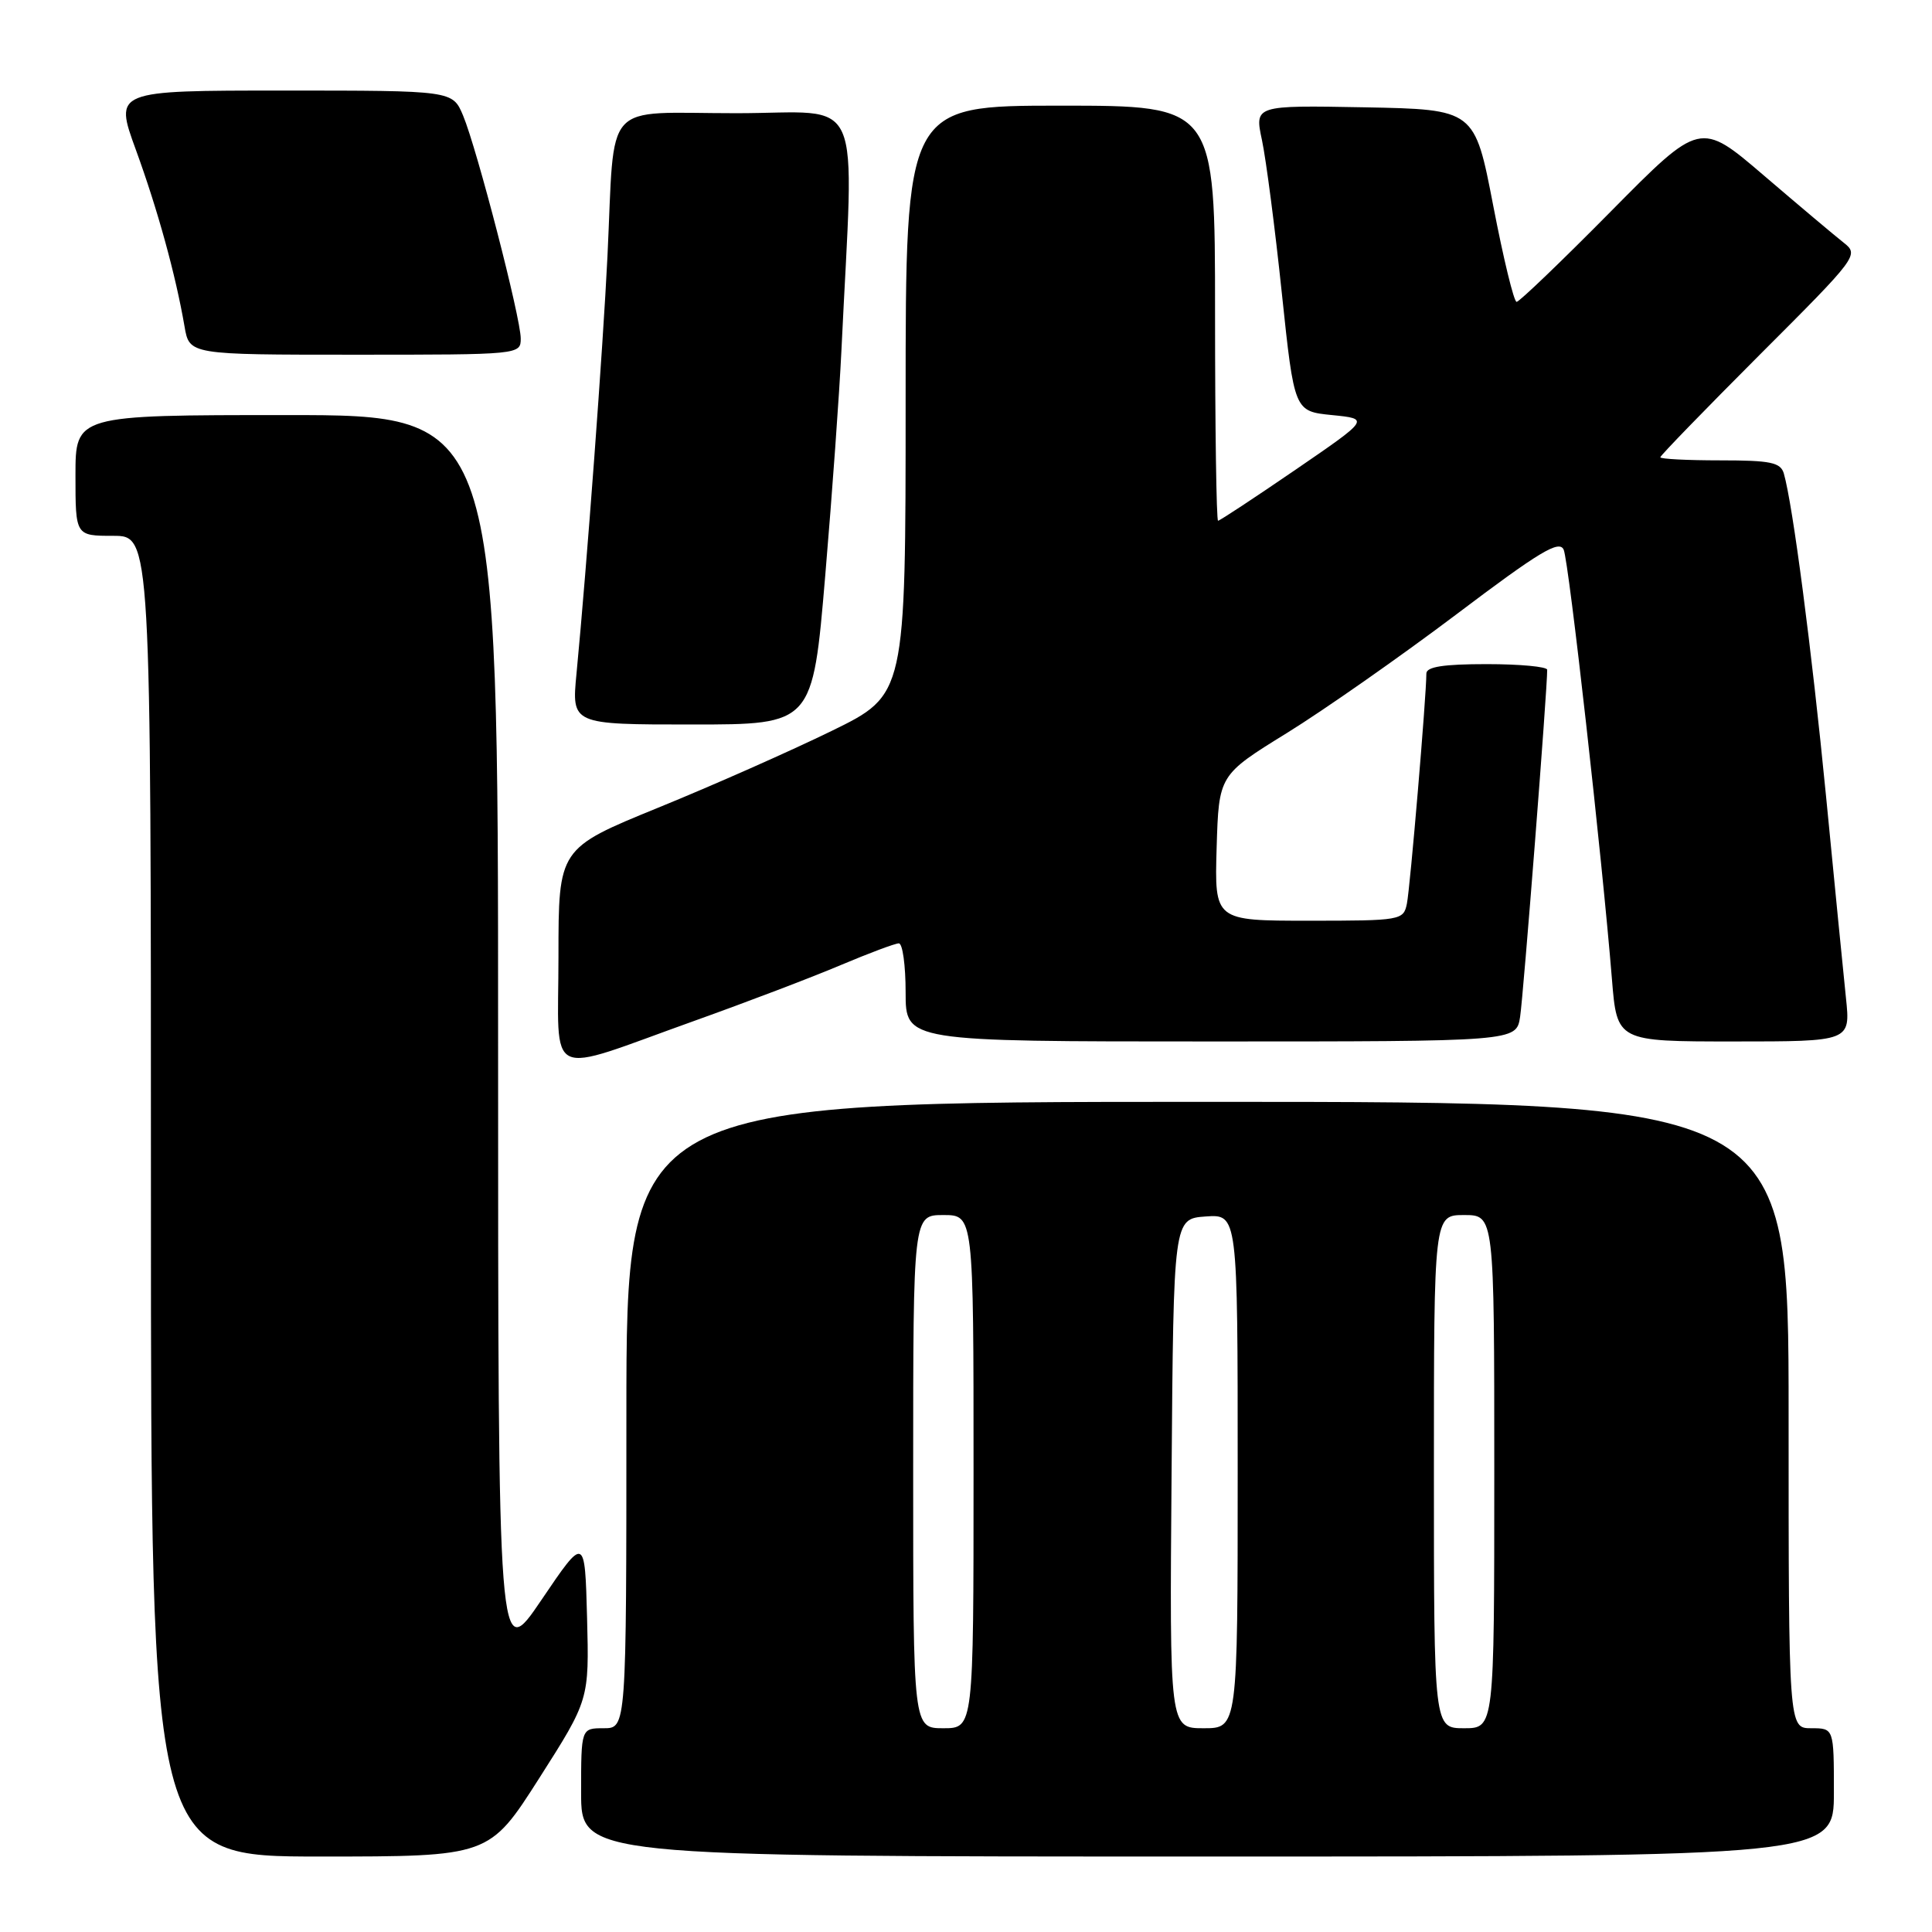 <?xml version="1.0" encoding="UTF-8" standalone="no"?>
<!DOCTYPE svg PUBLIC "-//W3C//DTD SVG 1.1//EN" "http://www.w3.org/Graphics/SVG/1.1/DTD/svg11.dtd" >
<svg xmlns="http://www.w3.org/2000/svg" xmlns:xlink="http://www.w3.org/1999/xlink" version="1.1" viewBox="0 0 256 256">
 <g >
 <path fill="currentColor"
d=" M 71.45 235.62 C 78.07 225.23 78.07 225.23 77.79 214.37 C 77.50 203.50 77.50 203.50 71.75 211.99 C 66.00 220.48 66.00 220.48 66.00 137.74 C 66.00 55.00 66.00 55.00 38.00 55.00 C 10.00 55.00 10.00 55.00 10.00 63.00 C 10.00 71.00 10.00 71.00 15.00 71.00 C 20.00 71.00 20.00 71.00 20.00 158.50 C 20.00 246.00 20.00 246.00 42.41 246.00 C 64.83 246.00 64.83 246.00 71.45 235.62 Z  M 243.00 237.50 C 243.00 229.00 243.00 229.00 240.00 229.00 C 237.00 229.00 237.00 229.00 237.00 187.50 C 237.00 146.00 237.00 146.00 160.00 146.00 C 83.00 146.00 83.00 146.00 83.00 187.50 C 83.00 229.00 83.00 229.00 80.00 229.00 C 77.00 229.00 77.00 229.00 77.00 237.50 C 77.00 246.00 77.00 246.00 160.00 246.00 C 243.00 246.00 243.00 246.00 243.00 237.50 Z  M 92.00 135.27 C 98.88 132.81 107.58 129.50 111.35 127.90 C 115.12 126.31 118.61 125.00 119.10 125.00 C 119.60 125.00 120.00 127.92 120.00 131.50 C 120.00 138.00 120.00 138.00 160.45 138.00 C 200.91 138.00 200.91 138.00 201.42 134.75 C 201.85 132.02 205.05 91.05 205.01 88.75 C 205.01 88.34 201.40 88.00 197.00 88.00 C 191.27 88.00 189.00 88.35 189.00 89.25 C 189.01 92.11 186.85 117.68 186.42 119.75 C 185.97 121.94 185.62 122.00 173.44 122.00 C 160.93 122.00 160.93 122.00 161.21 112.35 C 161.50 102.70 161.50 102.70 170.50 97.14 C 175.45 94.08 185.57 86.99 193.00 81.39 C 204.04 73.05 206.63 71.50 207.20 72.85 C 207.89 74.47 212.28 113.55 213.59 129.75 C 214.26 138.00 214.26 138.00 229.73 138.00 C 245.20 138.00 245.20 138.00 244.60 132.25 C 244.27 129.09 243.08 117.05 241.96 105.50 C 240.05 85.96 237.55 66.85 236.37 62.75 C 235.94 61.27 234.63 61.00 227.93 61.00 C 223.57 61.00 220.00 60.82 220.00 60.59 C 220.00 60.37 225.94 54.25 233.19 46.99 C 246.18 34.01 246.35 33.77 244.29 32.15 C 243.13 31.24 238.38 27.24 233.73 23.26 C 225.29 16.03 225.29 16.03 213.45 28.01 C 206.93 34.61 201.31 40.00 200.96 40.00 C 200.60 40.00 199.21 34.26 197.86 27.25 C 195.40 14.50 195.40 14.50 180.82 14.22 C 166.23 13.95 166.23 13.95 167.22 18.58 C 167.76 21.13 168.95 30.25 169.85 38.86 C 171.50 54.50 171.50 54.50 176.50 55.00 C 181.50 55.50 181.50 55.50 171.65 62.25 C 166.23 65.96 161.62 69.00 161.40 69.00 C 161.18 69.00 161.00 56.62 161.00 41.50 C 161.00 14.00 161.00 14.00 140.50 14.00 C 120.00 14.00 120.00 14.00 120.00 53.03 C 120.00 92.06 120.00 92.06 110.22 96.84 C 104.84 99.47 94.49 104.06 87.22 107.02 C 74.00 112.42 74.00 112.42 74.00 126.73 C 74.00 143.43 71.93 142.45 92.00 135.27 Z  M 109.35 76.25 C 110.27 65.39 111.23 52.00 111.49 46.50 C 113.16 11.33 114.78 15.00 97.54 15.00 C 79.61 15.00 81.51 12.88 80.49 34.00 C 79.91 45.93 77.77 74.86 76.39 89.25 C 75.74 96.00 75.74 96.00 91.71 96.00 C 107.68 96.00 107.68 96.00 109.35 76.25 Z  M 69.00 44.85 C 69.00 42.13 63.21 19.74 61.36 15.31 C 59.97 12.00 59.97 12.00 37.56 12.00 C 15.14 12.00 15.14 12.00 18.00 19.84 C 20.89 27.77 23.27 36.39 24.45 43.25 C 25.09 47.00 25.09 47.00 47.05 47.00 C 68.86 47.00 69.00 46.99 69.00 44.85 Z  M 121.00 195.00 C 121.00 161.00 121.00 161.00 125.00 161.00 C 129.00 161.00 129.00 161.00 129.00 195.00 C 129.00 229.00 129.00 229.00 125.00 229.00 C 121.00 229.00 121.00 229.00 121.00 195.00 Z  M 155.24 195.25 C 155.50 161.50 155.50 161.50 159.75 161.19 C 164.00 160.89 164.00 160.89 164.00 194.94 C 164.00 229.00 164.00 229.00 159.49 229.00 C 154.97 229.00 154.97 229.00 155.24 195.25 Z  M 190.00 195.00 C 190.00 161.00 190.00 161.00 194.00 161.00 C 198.00 161.00 198.00 161.00 198.00 195.00 C 198.00 229.00 198.00 229.00 194.00 229.00 C 190.00 229.00 190.00 229.00 190.00 195.00 Z "/>
</g>
</svg>
